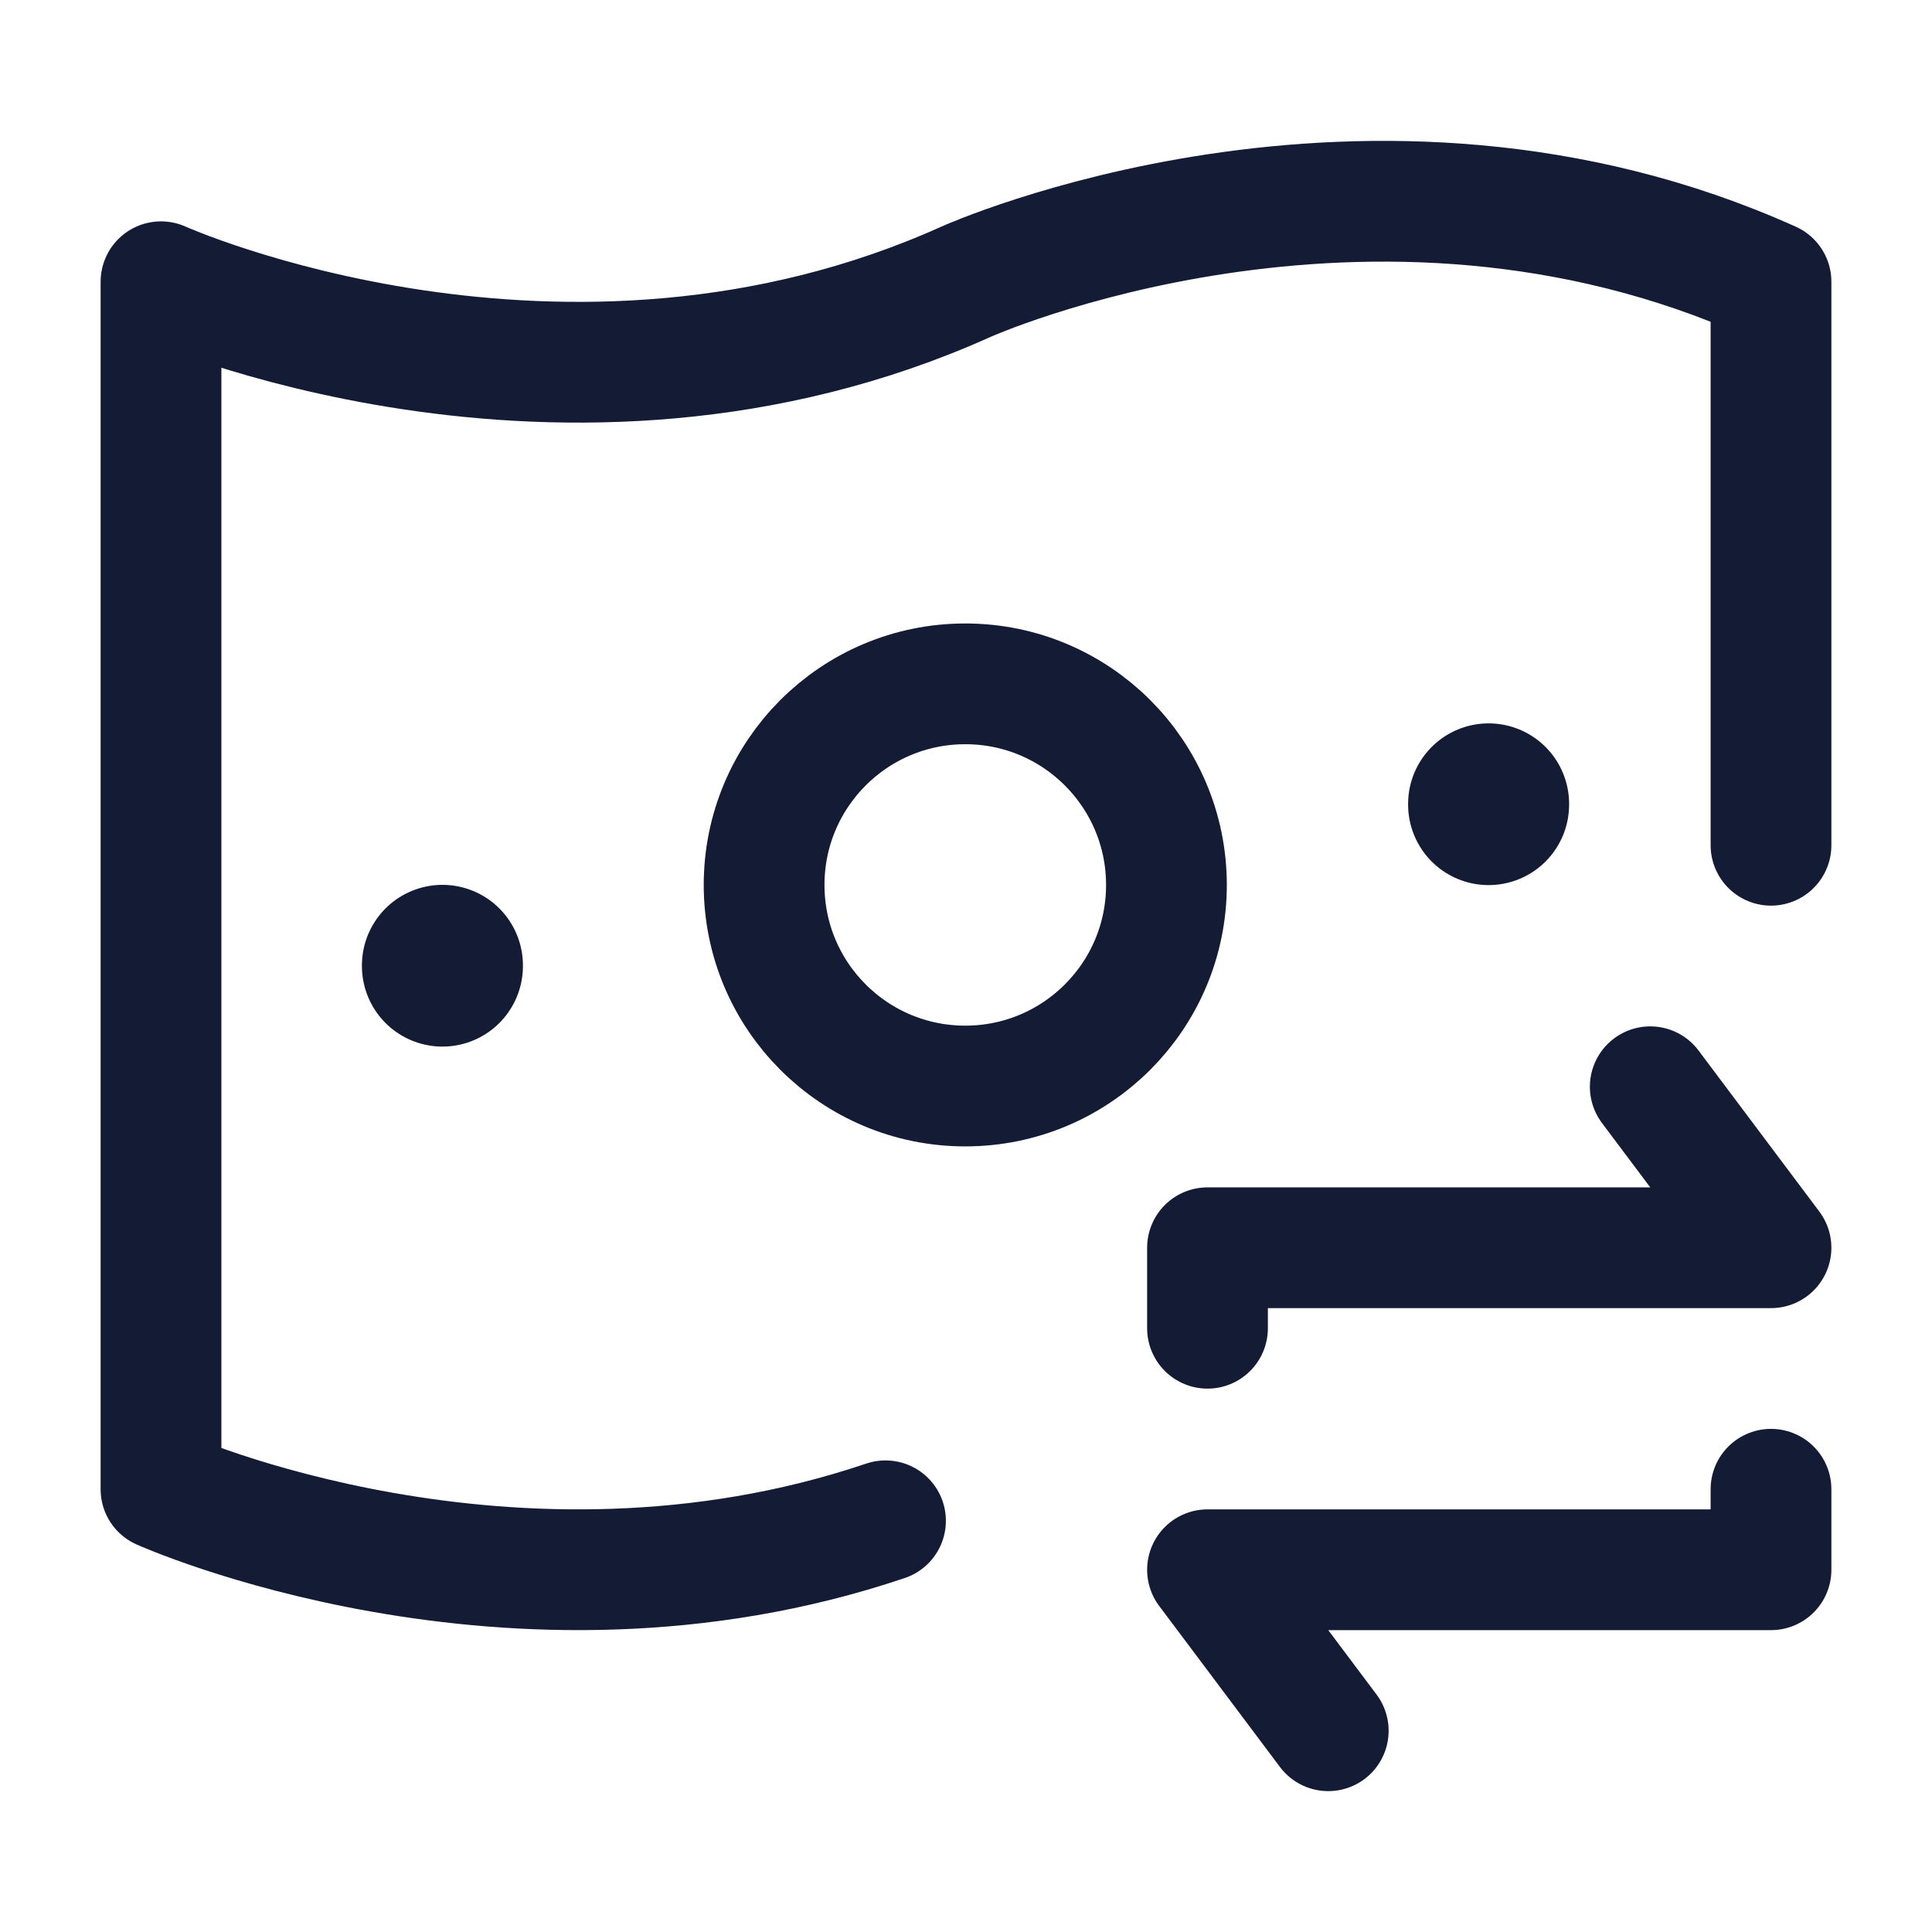 <svg width="24" height="24" viewBox="0 0 24 24" fill="none" xmlns="http://www.w3.org/2000/svg">
<path d="M22 10.5V3.5C17 1.25 12 3.5 12 3.5C7 5.75 2 3.5 2 3.5V18.5C2 18.5 6.355 20.46 11 18.892" stroke="#141B34" stroke-width="1.5" stroke-linecap="round" stroke-linejoin="round"/>
<path d="M14.49 10.993C14.49 12.373 13.371 13.491 11.991 13.491C10.611 13.491 9.492 12.373 9.492 10.993C9.492 9.613 10.611 8.495 11.991 8.495C13.371 8.495 14.49 9.613 14.49 10.993Z" stroke="#141B34" stroke-width="1.5" stroke-linejoin="round"/>
<path d="M5.496 11.992V12.001" stroke="#141B34" stroke-width="2" stroke-linecap="round" stroke-linejoin="round"/>
<path d="M18.492 9.986V9.995" stroke="#141B34" stroke-width="2" stroke-linecap="round" stroke-linejoin="round"/>
<path d="M15 16.5V15.5H22L20.5 13.5M22 18.5V19.5H15L16.5 21.5" stroke="#141B34" stroke-width="1.5" stroke-linecap="round" stroke-linejoin="round"/>
</svg>
